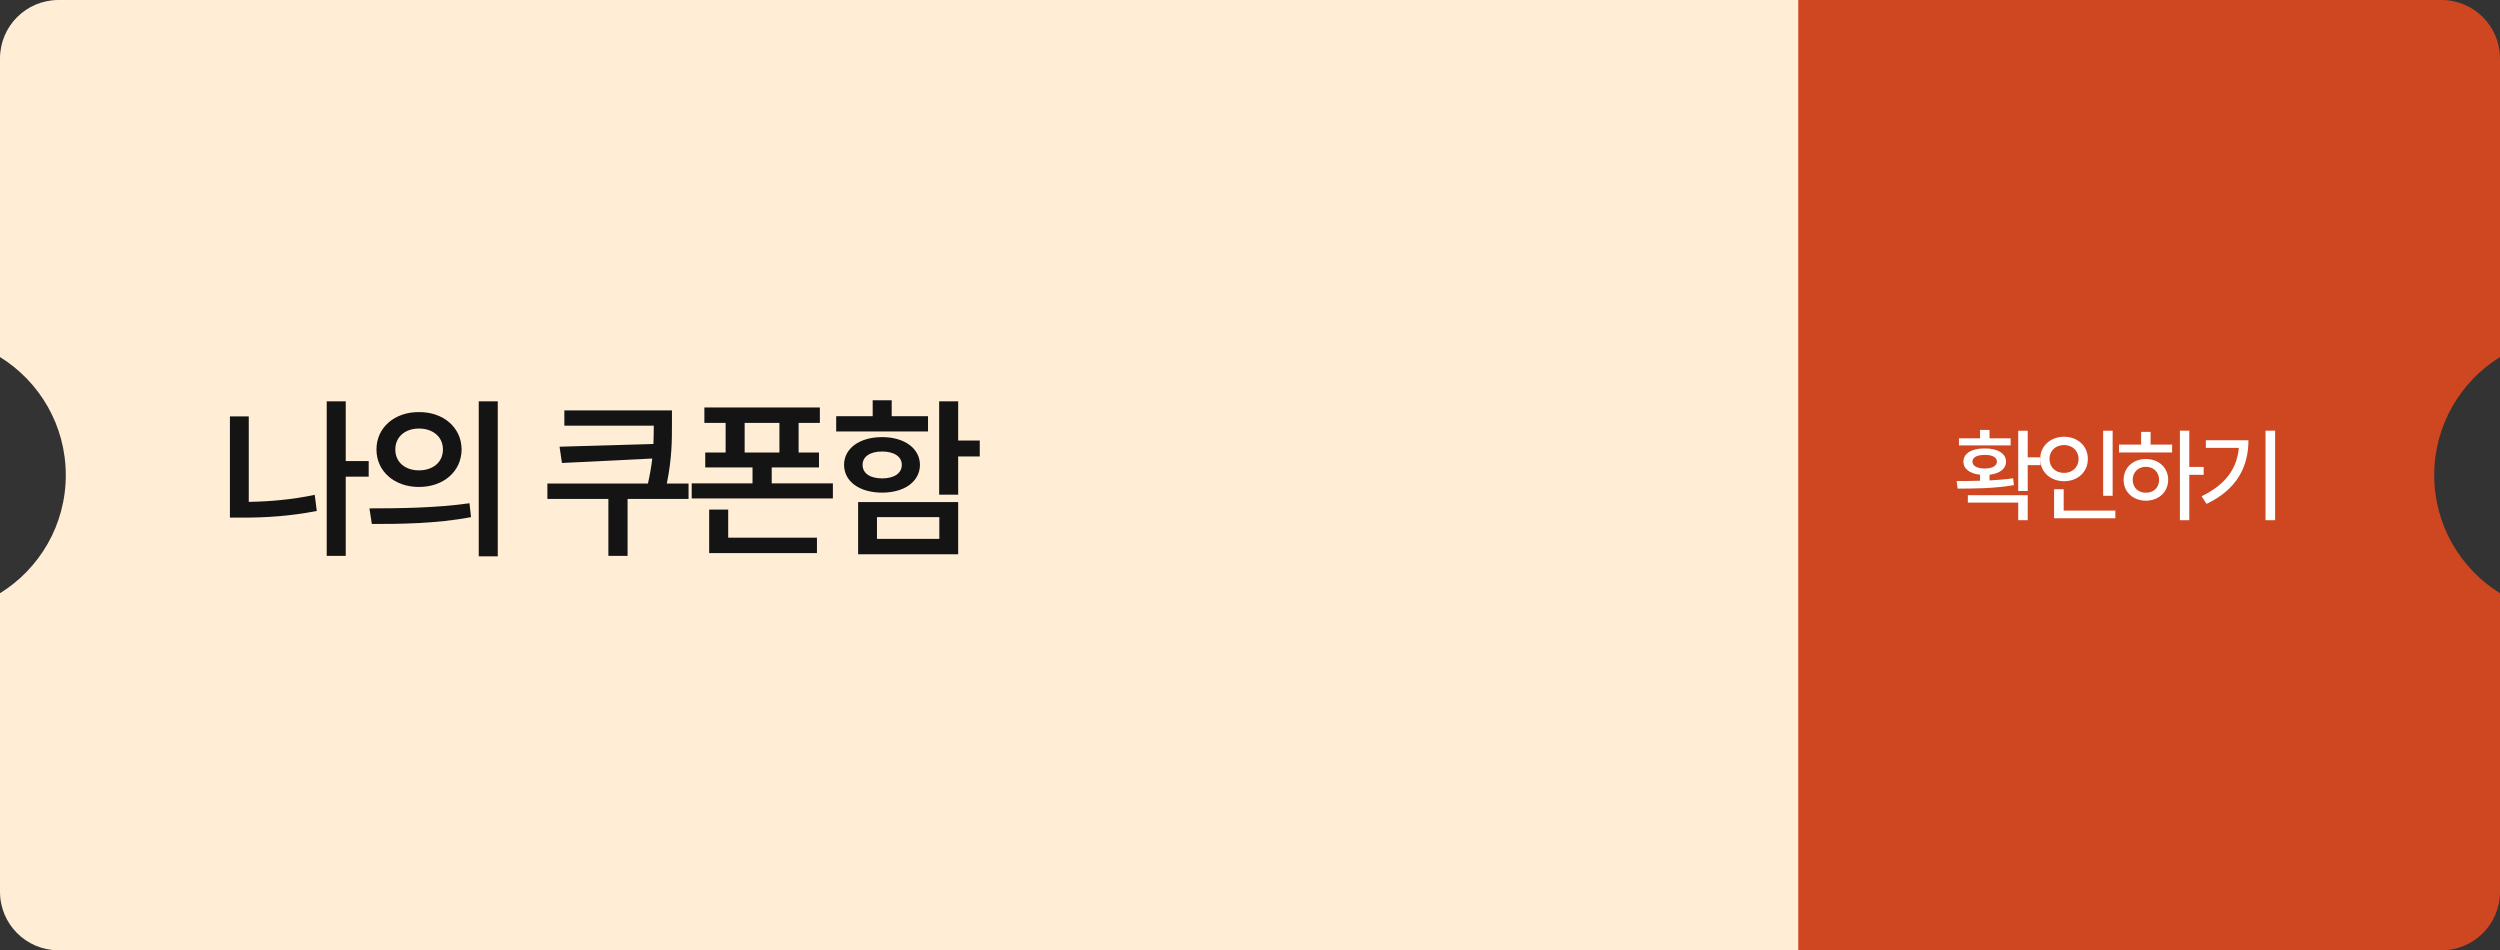 <svg width="342" height="130" viewBox="0 0 342 130" fill="none" xmlns="http://www.w3.org/2000/svg">
<rect x="0" y="0" width="342" height="130" fill="#333333" stroke="none"/>
<path d="M270 0V130H8C3.582 130 4.02675e-09 126.418 0 122V81.156C5.402 77.806 9 71.824 9 65C9 58.176 5.402 52.193 0 48.843V8C0 3.582 3.582 1.28851e-07 8 0H270Z" fill="#FFEDD6"/>
<path d="M131.078 54.898V60.266H134.031V62.445H131.078V67.672H128.477V54.898H131.078ZM131.078 68.68V75.828H117.391V68.68H131.078ZM119.969 70.742V73.719H128.5V70.742H119.969ZM126.953 56.938V59.023H114.391V56.938H119.383V54.758H121.984V56.938H126.953ZM120.672 59.797C123.742 59.797 125.828 61.344 125.852 63.594C125.828 65.867 123.742 67.391 120.672 67.391C117.578 67.391 115.469 65.867 115.469 63.594C115.469 61.344 117.578 59.797 120.672 59.797ZM120.672 61.766C119.055 61.766 118 62.445 118 63.594C118 64.766 119.055 65.445 120.672 65.445C122.289 65.445 123.367 64.766 123.367 63.594C123.367 62.445 122.289 61.766 120.672 61.766Z" fill="#141414"/>
<path d="M112.156 55.742V57.852H109.25V61.906H112.039V63.945H105.57V66.125H113.938V68.188H94.625V66.125H102.945V63.945H96.477V61.906H99.266V57.852H96.359V55.742H112.156ZM111.758 73.555V75.664H97.016V69.711H99.617V73.555H111.758ZM101.867 61.906H106.625V57.852H101.867V61.906Z" fill="#141414"/>
<path d="M91.922 56.141V58.062C91.922 60.266 91.922 62.715 91.219 66.148H94.195V68.258H85.852V76.039H83.227V68.258H74.883V66.148H88.641C88.922 64.894 89.109 63.758 89.227 62.727L76.875 63.336L76.547 61.109L89.391 60.734C89.426 59.844 89.426 59.012 89.438 58.227H77.203V56.141H91.922Z" fill="#141414"/>
<path d="M57.312 56.375C60.664 56.352 63.125 58.484 63.148 61.484C63.125 64.508 60.664 66.617 57.312 66.617C53.984 66.617 51.5 64.508 51.5 61.484C51.5 58.484 53.984 56.352 57.312 56.375ZM57.312 58.625C55.461 58.625 54.078 59.727 54.078 61.484C54.078 63.266 55.461 64.344 57.312 64.344C59.188 64.344 60.594 63.266 60.594 61.484C60.594 59.727 59.188 58.625 57.312 58.625ZM68.094 54.898V76.109H65.492V54.898H68.094ZM50.539 69.547C54.359 69.547 59.656 69.5 64.227 68.844L64.438 70.742C59.68 71.656 54.594 71.68 50.867 71.68L50.539 69.547Z" fill="#141414"/>
<path d="M50.438 63.078V65.211H47.297V76.039H44.695V54.898H47.297V63.078H50.438ZM34.031 56.961V68.656C36.855 68.609 39.867 68.363 43.055 67.695L43.336 69.898C39.773 70.602 36.375 70.812 33.234 70.812H31.453V56.961H34.031Z" fill="#141414"/>
<path d="M334 0C338.418 1.28851e-07 342 3.582 342 8V48.843C336.598 52.193 333 58.176 333 65C333 71.824 336.598 77.806 342 81.156V122C342 126.418 338.418 130 334 130H246V0H334Z" fill="#CF4721"/>
<path d="M311.236 58.912V71.162H309.924V58.912H311.236ZM307.586 60.225C307.586 63.807 306.055 66.924 301.857 68.934L301.174 67.881C304.435 66.329 306.021 64.121 306.273 61.264H301.762V60.225H307.586Z" fill="white"/>
<path d="M299.494 58.912V63.875H301.463V64.955H299.494V71.162H298.209V58.912H299.494ZM297.143 60.826V61.893H289.883V60.826H292.904V59.076H294.203V60.826H297.143ZM293.561 62.795C295.311 62.795 296.596 63.971 296.609 65.639C296.596 67.32 295.311 68.482 293.561 68.496C291.797 68.482 290.512 67.32 290.512 65.639C290.512 63.971 291.797 62.795 293.561 62.795ZM293.561 63.861C292.521 63.861 291.742 64.586 291.756 65.639C291.742 66.705 292.521 67.416 293.561 67.402C294.6 67.416 295.365 66.705 295.365 65.639C295.365 64.586 294.6 63.861 293.561 63.861Z" fill="white"/>
<path d="M289.01 58.926V67.826H287.711V58.926H289.01ZM289.379 69.85V70.902H280.998V66.924H282.311V69.85H289.379ZM282.365 59.746C284.211 59.746 285.619 61.004 285.619 62.781C285.619 64.586 284.211 65.83 282.365 65.83C280.52 65.83 279.098 64.586 279.098 62.781C279.098 61.004 280.52 59.746 282.365 59.746ZM282.365 60.881C281.217 60.881 280.369 61.66 280.369 62.781C280.369 63.93 281.217 64.695 282.365 64.695C283.486 64.695 284.348 63.93 284.348 62.781C284.348 61.66 283.486 60.881 282.365 60.881Z" fill="white"/>
<path d="M277.391 58.926V62.562H279.141V63.629H277.391V67.17H276.092V58.926H277.391ZM267.67 65.803C268.62 65.803 269.721 65.803 270.869 65.762V64.941C269.475 64.798 268.586 64.142 268.6 63.15C268.586 62.029 269.748 61.332 271.512 61.346C273.262 61.332 274.424 62.029 274.424 63.15C274.424 64.135 273.549 64.791 272.168 64.941V65.721C273.262 65.666 274.369 65.577 275.395 65.434L275.504 66.363C272.865 66.828 269.967 66.842 267.807 66.842L267.67 65.803ZM277.391 67.744V71.162H276.092V68.756H269.201V67.744H277.391ZM275.053 59.965V60.935H267.984V59.965H270.869V58.816H272.168V59.965H275.053ZM271.512 62.234C270.459 62.221 269.83 62.562 269.83 63.15C269.83 63.725 270.459 64.094 271.512 64.094C272.551 64.094 273.18 63.725 273.18 63.15C273.18 62.562 272.551 62.221 271.512 62.234Z" fill="white"/>
</svg>
